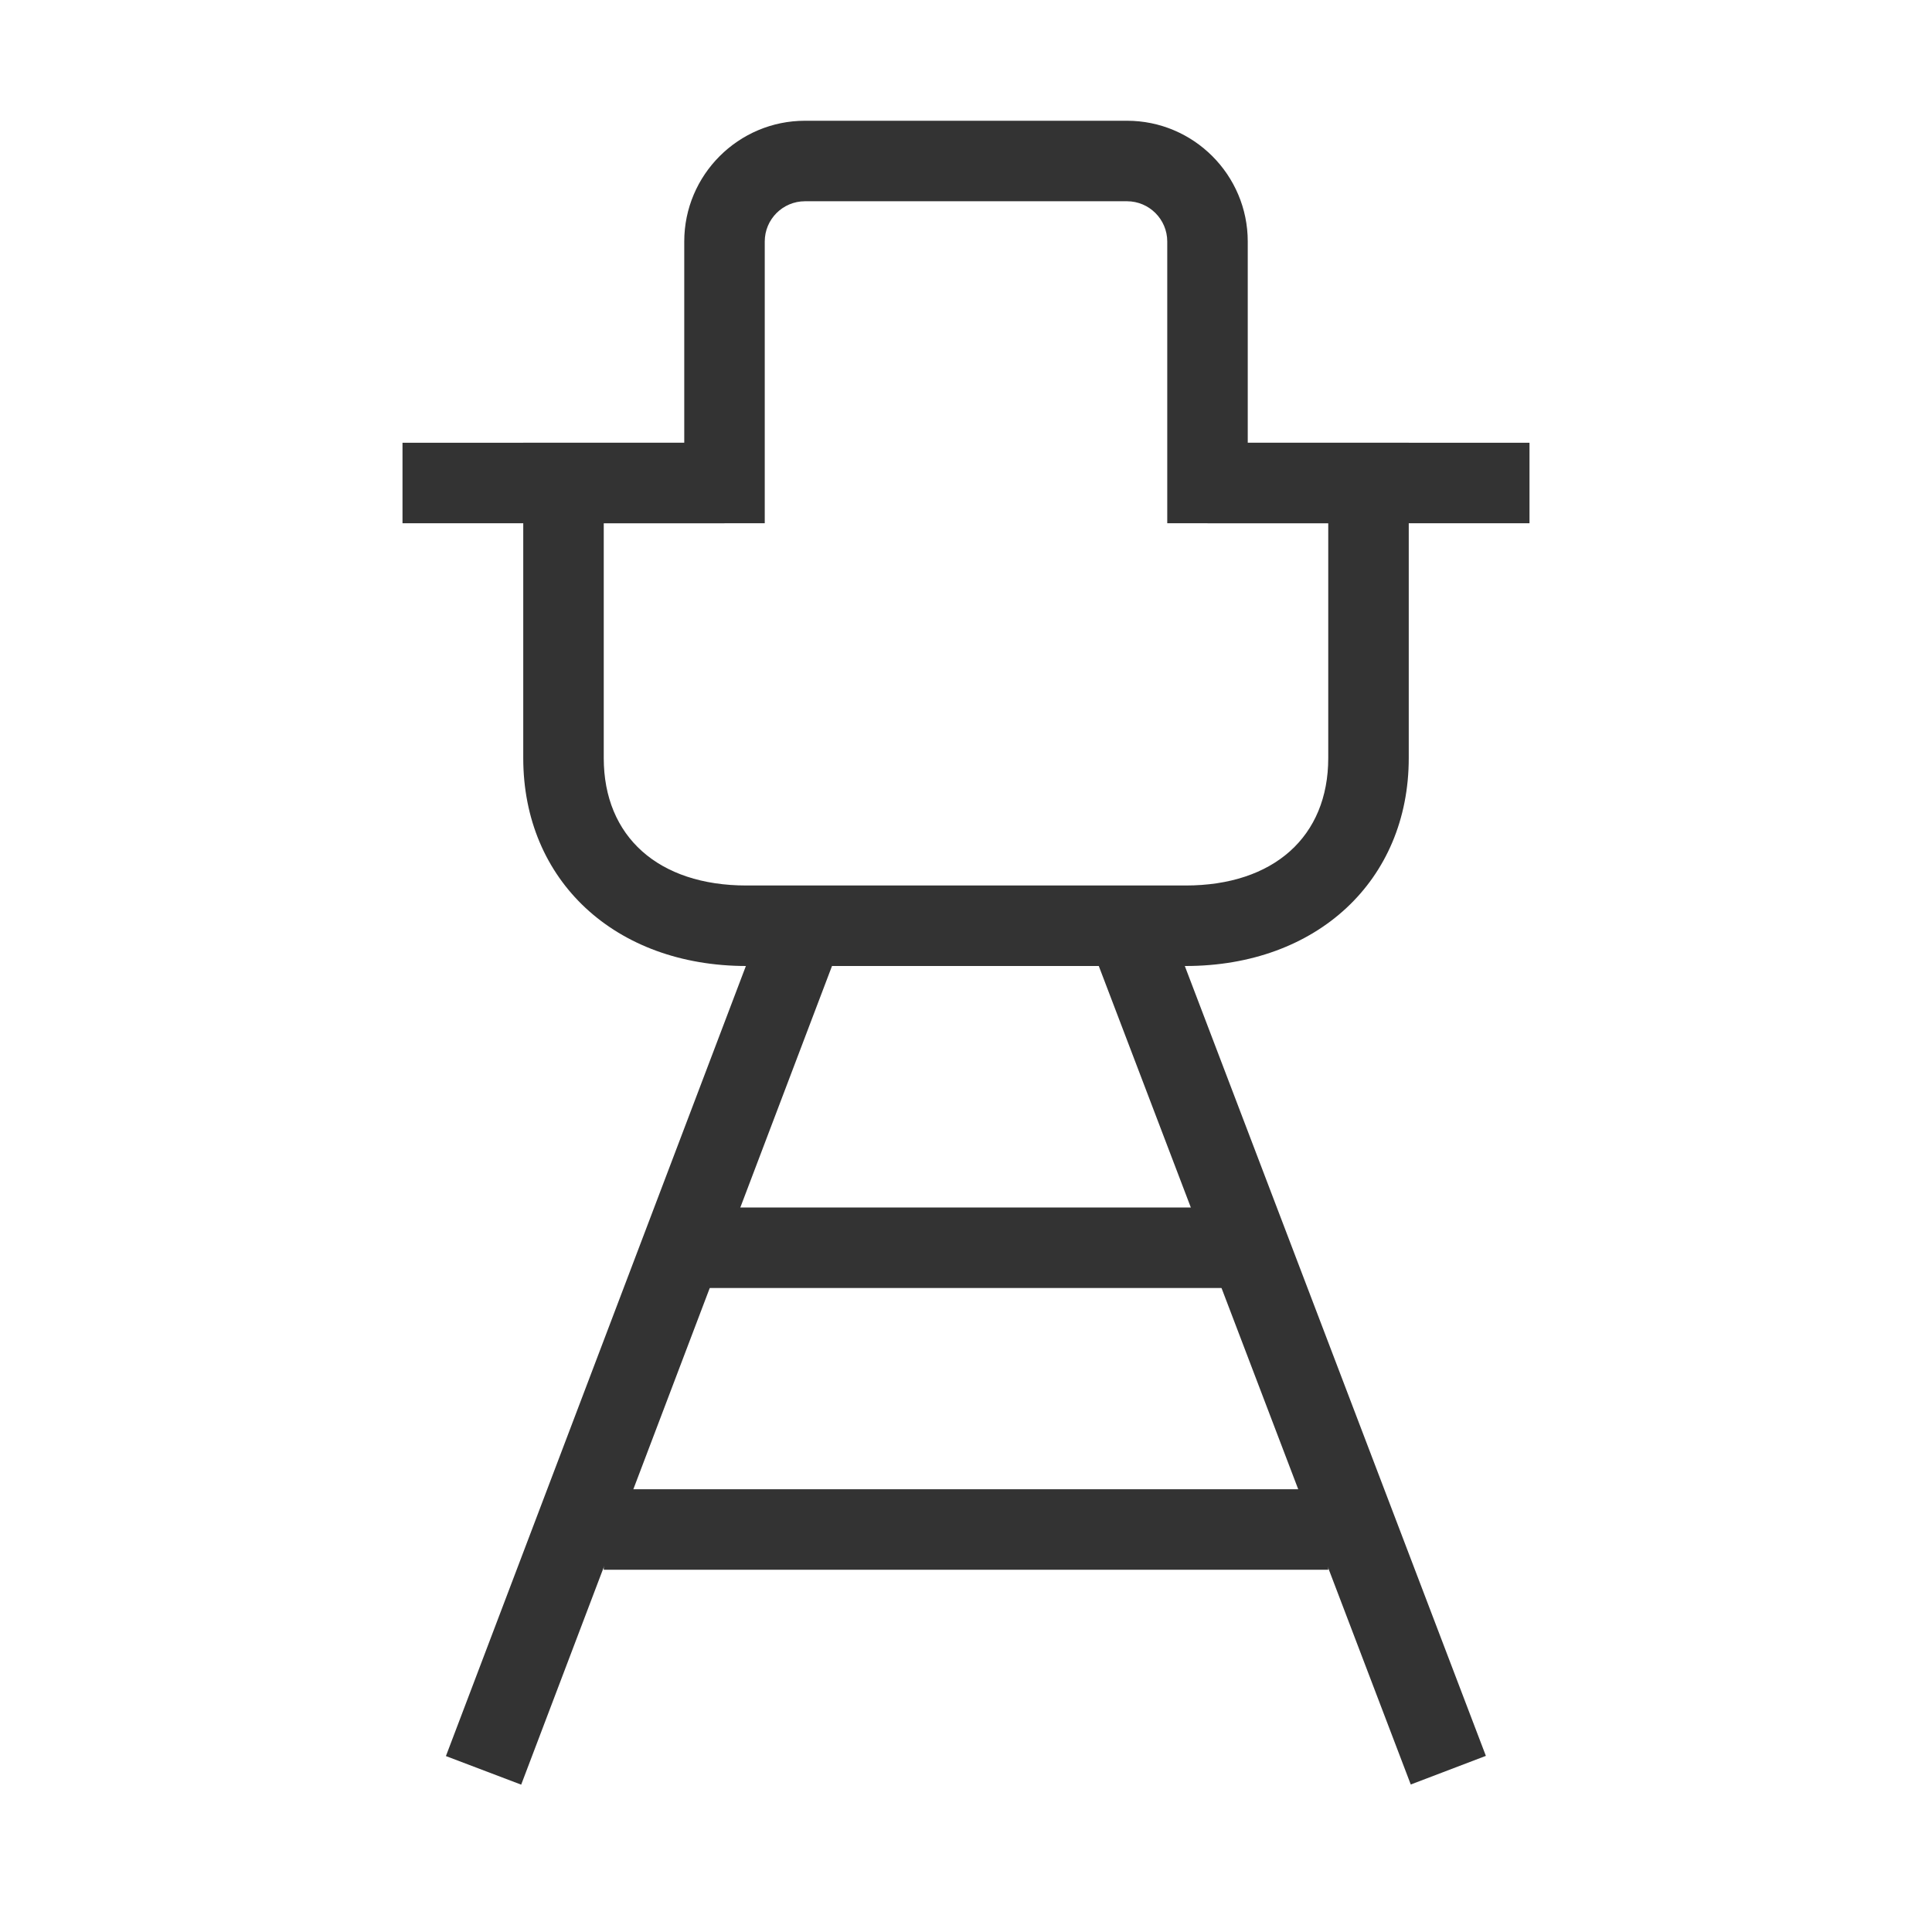 <?xml version="1.0" encoding="iso-8859-1"?>
<svg version="1.1" id="&#x56FE;&#x5C42;_1" xmlns="http://www.w3.org/2000/svg" xmlns:xlink="http://www.w3.org/1999/xlink" x="0px"
	 y="0px" viewBox="0 0 24 24" style="enable-background:new 0 0 24 24;" xml:space="preserve">
<path style="fill:#333333;" d="M14.728,12H9.273C7.64,12,6.5,10.938,6.5,9.417V5.5h2V3c0-0.827,0.673-1.5,1.5-1.5h4
	c0.827,0,1.5,0.673,1.5,1.5v2.5h2v3.917C17.5,10.938,16.36,12,14.728,12z M7.5,6.5v2.917C7.5,10.393,8.179,11,9.273,11h5.455
	c1.094,0,1.772-0.607,1.772-1.583V6.5h-2V3c0-0.276-0.225-0.5-0.5-0.5h-4C9.724,2.5,9.5,2.724,9.5,3v3.5H7.5z"/>
<rect x="2.382" y="16.25" transform="matrix(0.355 -0.935 0.935 0.355 -10.5 18.273)" style="fill:#333333;" width="11.236" height="1"/>
<rect x="15.5" y="11.132" transform="matrix(0.934 -0.356 0.356 0.934 -4.915 6.794)" style="fill:#333333;" width="0.999" height="11.236"/>
<rect x="15" y="5.5" style="fill:#333333;" width="4" height="1"/>
<rect x="5" y="5.5" style="fill:#333333;" width="4" height="1"/>
<rect x="8.5" y="15" style="fill:#333333;" width="7" height="1"/>
<rect x="7.5" y="18.5" style="fill:#333333;" width="9" height="1"/>
</svg>







